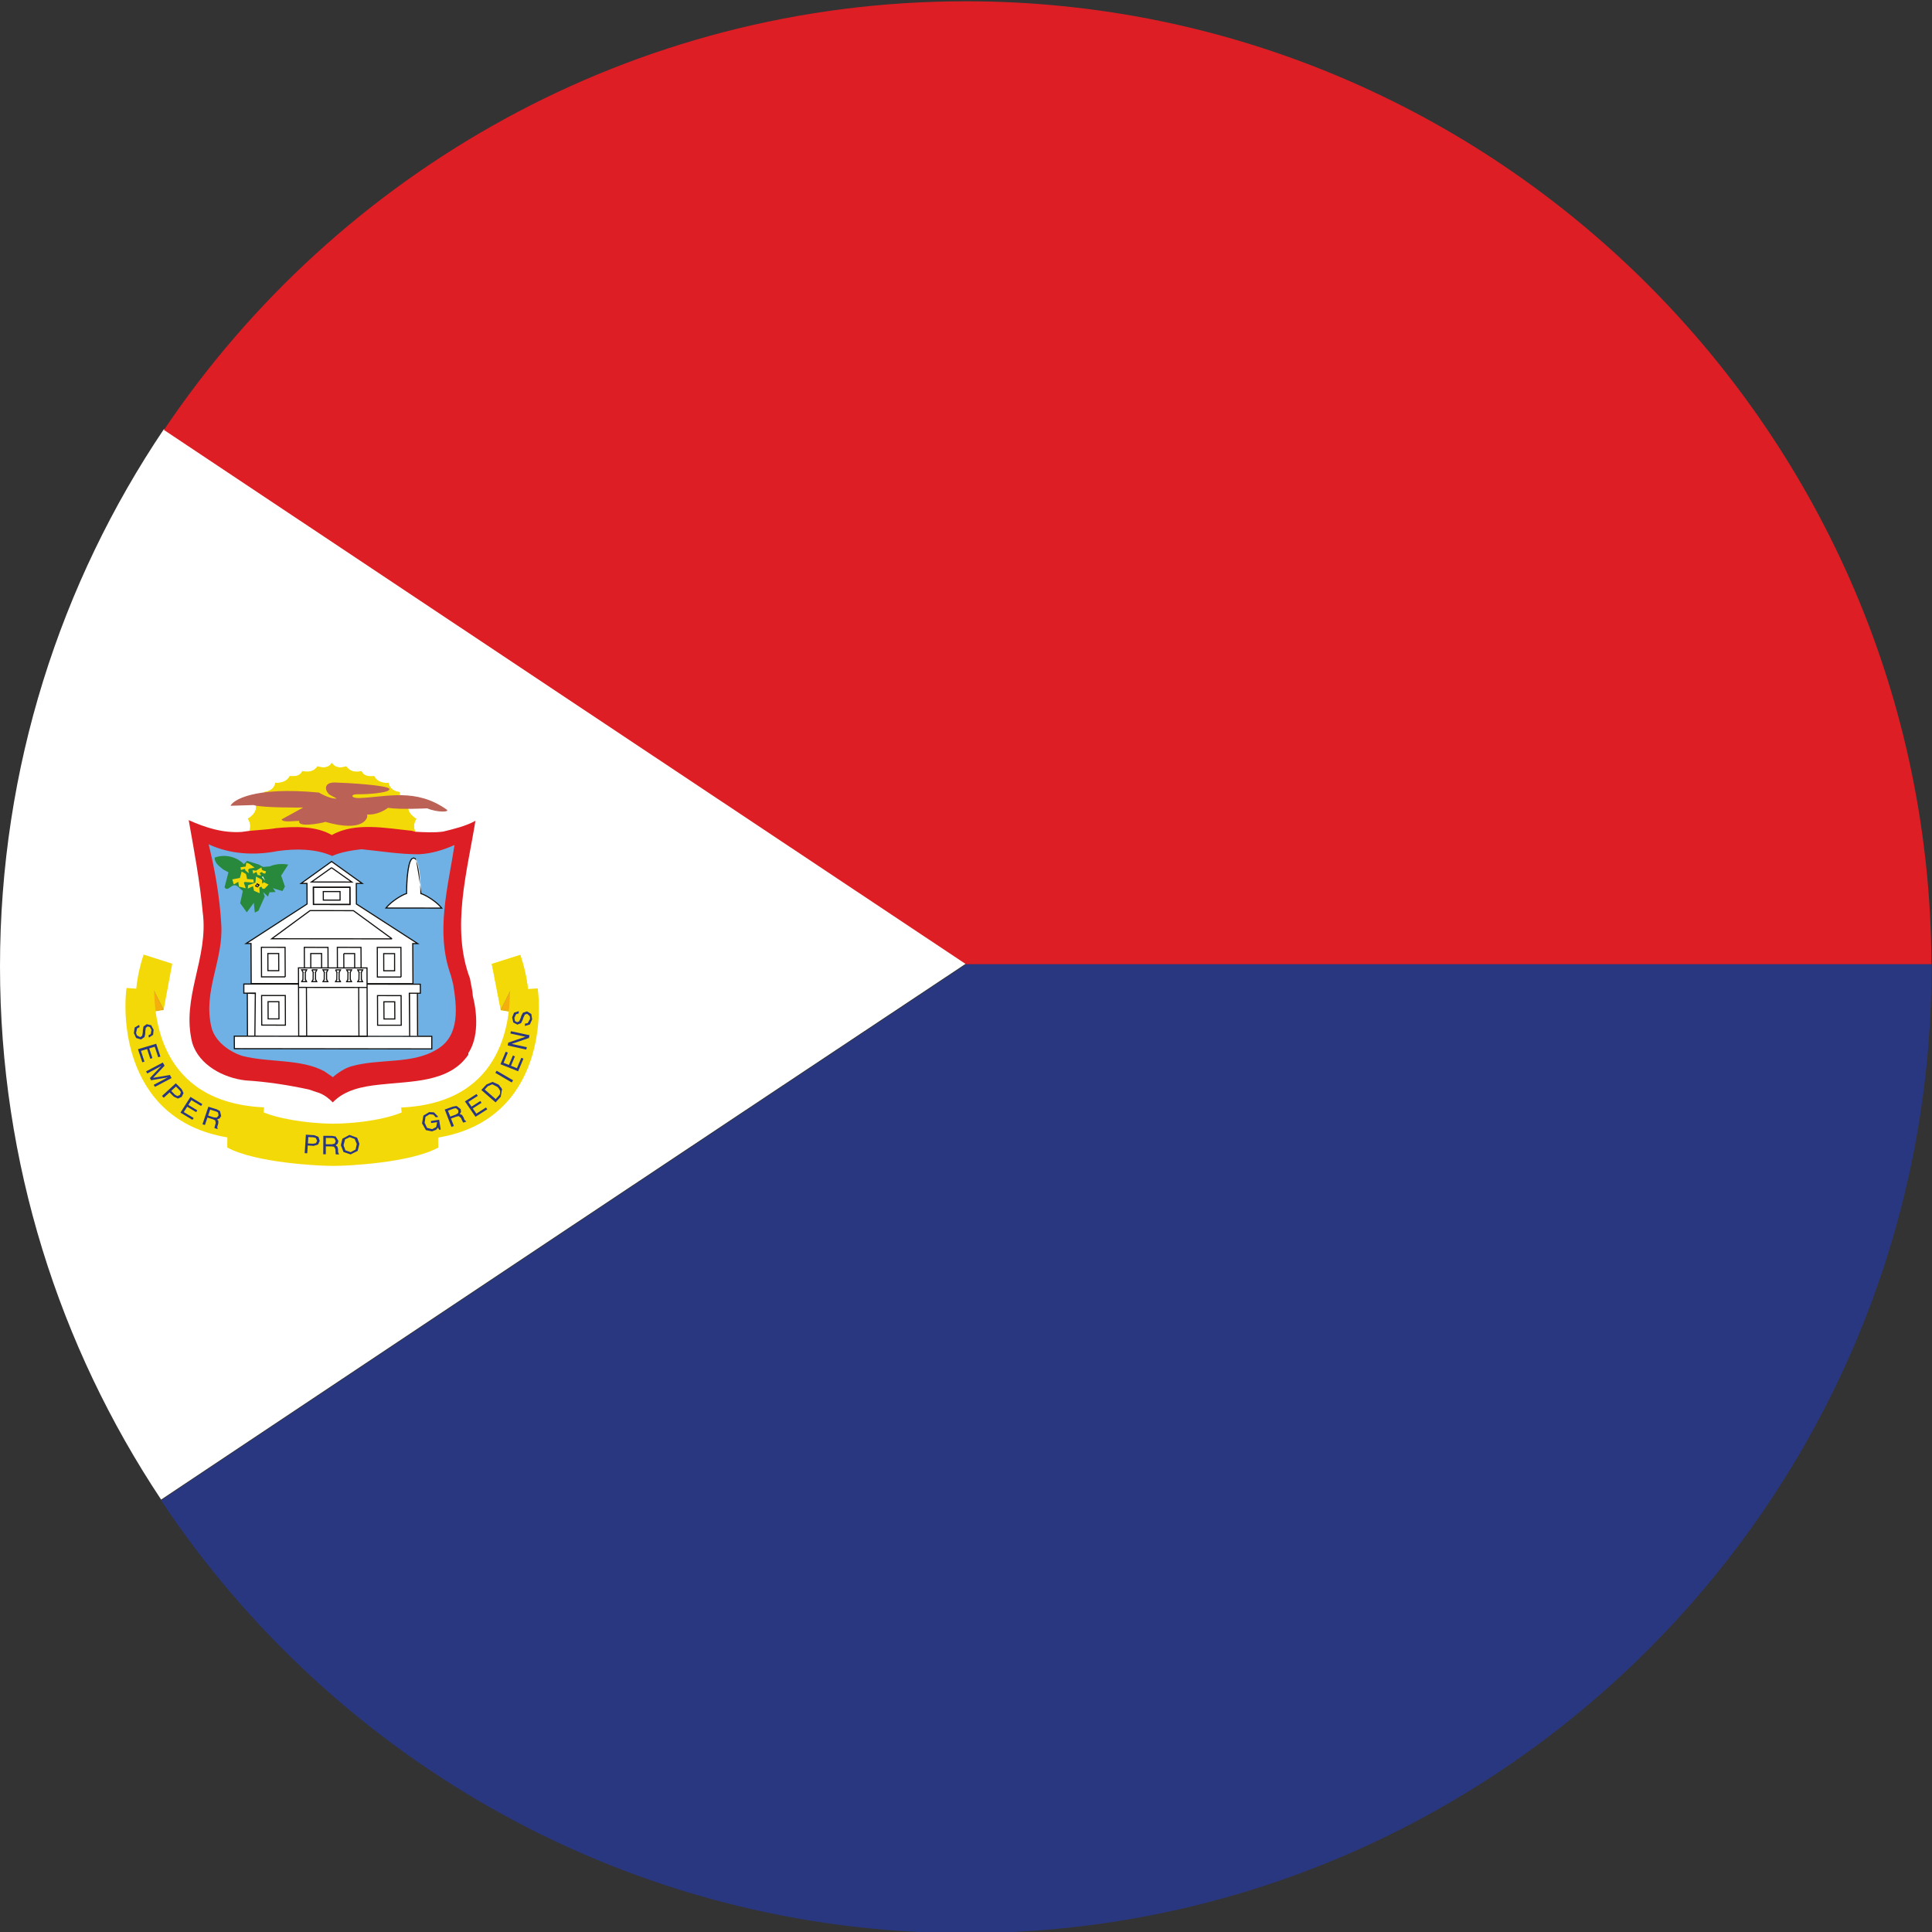 <?xml version="1.0" encoding="UTF-8" standalone="no"?>
<svg
   xmlns:dc="http://purl.org/dc/elements/1.1/"
   xmlns:cc="http://creativecommons.org/ns#"
   xmlns:rdf="http://www.w3.org/1999/02/22-rdf-syntax-ns#"
   xmlns:svg="http://www.w3.org/2000/svg"
   xmlns="http://www.w3.org/2000/svg"
   version="1.1"
   id="svg2"
   xml:space="preserve"
   width="42.667"
   height="42.667"
   viewBox="0 0 42.667 42.667"><rect x="0" y="0" width="42.667" height="42.667" fill="#333333" stroke="none"/><defs
     id="defs6" /><g
     id="g10"
     transform="matrix(1.333,0,0,-1.333,0,42.667)"><g
       id="g12"
       transform="scale(0.1)"><path
         d="M 26.691,71.644 C 71.125,101.273 115.559,130.898 160.066,160.461 115.75,189.965 71.453,219.469 27.16,248.992 10.012,223.512 0,192.879 0,159.969 0,127.359 9.832,97.004 26.691,71.644"
         style="fill:#ffffff;fill-opacity:1;fill-rule:nonzero;stroke:none"
         id="path14" /><path
         d="m 319.988,160.32 c -0.265,87.918 -72.039,159.551 -159.992,159.551 -55.223,0 -104.066,-28.254 -132.836,-71.019 44.293,-29.524 88.59,-59.032 132.906,-88.532 53.313,0 106.614,0 159.922,0"
         style="fill:#dd1e25;fill-opacity:1;fill-rule:nonzero;stroke:none"
         id="path16" /><path
         d="M 26.691,71.504 C 55.391,28.348 104.465,-0.188 159.996,-0.188 248.129,-0.188 320,71.688 320,159.824 l -0.012,0.496 c -53.308,0 -106.609,0 -159.922,0 C 115.559,130.758 71.125,101.129 26.691,71.504"
         style="fill:#293781;fill-opacity:1;fill-rule:nonzero;stroke:none"
         id="path18" /><path
         d="m 68.84,180.832 0.035,1.297 c 0,0 -0.695,1.105 0.109,2.297 0,0 -1.711,0.906 -1.312,2.324 0,0 -1.551,0.398 -1.438,2.102 0,0 -1.672,0.117 -1.848,1.543 0,0 -1.672,-0.278 -2.406,1.113 0,0 -1.633,-0.32 -2.094,0.824 0,0 -1.586,-0.551 -2.527,0.793 0,0 -1.676,-0.676 -2.379,0.594 -0.691,-1.266 -2.367,-0.594 -2.367,-0.594 -0.93,-1.34 -2.527,-0.781 -2.527,-0.781 -0.445,-1.153 -2.074,-0.824 -2.074,-0.824 -0.734,-1.387 -2.406,-1.114 -2.406,-1.114 -0.164,-1.418 -1.832,-1.535 -1.832,-1.535 0.133,-1.711 -1.418,-2.098 -1.418,-2.098 0.41,-1.418 -1.301,-2.324 -1.301,-2.324 0.824,-1.195 0.137,-2.297 0.137,-2.297 l -0.039,-1.191 27.692,-0.129"
         style="fill:#efee0e;fill-opacity:1;fill-rule:nonzero;stroke:none"
         id="path20" /><path
         d="m 68.84,180.832 0.035,1.297 c 0,0 -0.695,1.105 0.109,2.297 0,0 -1.711,0.906 -1.312,2.324 0,0 -1.551,0.398 -1.438,2.102 0,0 -1.672,0.117 -1.848,1.543 0,0 -1.672,-0.278 -2.406,1.113 0,0 -1.633,-0.32 -2.094,0.824 0,0 -1.586,-0.551 -2.527,0.793 0,0 -1.676,-0.676 -2.379,0.594 -0.691,-1.266 -2.367,-0.594 -2.367,-0.594 -0.93,-1.34 -2.527,-0.781 -2.527,-0.781 -0.445,-1.153 -2.074,-0.824 -2.074,-0.824 -0.734,-1.387 -2.406,-1.114 -2.406,-1.114 -0.164,-1.418 -1.832,-1.535 -1.832,-1.535 0.133,-1.711 -1.418,-2.098 -1.418,-2.098 0.41,-1.418 -1.301,-2.324 -1.301,-2.324 0.824,-1.195 0.137,-2.297 0.137,-2.297 l -0.039,-1.191 27.692,-0.129 h -0.004 v 0"
         style="fill:#f4d909;fill-opacity:1;fill-rule:nonzero;stroke:none"
         id="path22" /><path
         d="m 74.691,158.523 v 0 m -6.5,23.926 c -4.348,0.434 -9.355,1.465 -13.223,-0.711 -2.59,1.528 -6.199,1.438 -9.274,1.137 -1.668,-0.301 -3.629,-0.301 -5.375,-0.586 l -0.273,-0.035 c -3.164,-0.211 -6.035,0.723 -8.781,1.953 0.871,-4.957 1.84,-10.035 2.316,-15.223 1.039,-7.679 -3.637,-14.132 -1.719,-21.722 1.145,-3.641 5.148,-5.758 8.816,-6.176 3.547,-0.211 7.223,-0.793 10.504,-1.508 l 1.797,-0.605 c 0.906,-0.379 1.57,-0.934 2.152,-1.528 1.98,2.067 4.887,2.641 7.754,2.942 5.168,0.605 11.539,0.277 14.703,4.957 v 0.265 c 1.719,2.586 1.492,6.539 0.746,9.469 -0.051,1.027 -0.324,1.93 -0.473,2.902 -3.156,8.34 -0.453,17.715 0.906,26.118 -1.66,-0.907 -3.512,-1.336 -5.355,-1.789 -1.473,-0.196 -3.113,-0.106 -4.606,-0.028 l -0.617,0.168"
         style="fill:#dd1e25;fill-opacity:1;fill-rule:nonzero;stroke:none"
         id="path24" /><path
         d="m 74.691,158.523 0.383,-1.488 c 0.602,-3.644 1.188,-8.472 -2.566,-10.734 -4.152,-2.641 -9.594,-1.508 -14.398,-2.906 -0.957,-0.266 -2.281,-1.149 -2.957,-1.774 l -1.426,0.981 c -3.953,2.101 -9.09,1.398 -13.551,2.535 -2.242,0.707 -4.578,2.453 -5.144,4.746 -1.461,6.015 2.035,11.144 1.621,17.113 -0.266,4.559 -1.031,8.934 -2.086,13.207 3.488,-1.625 7.527,-1.894 11.445,-1.117 2.906,0.406 6.285,0.414 9.008,-0.813 1.5,0.645 3.254,0.934 4.871,1.114 3.074,-0.301 6.375,-0.856 9.539,-0.832 2.113,0.109 4.035,0.718 5.871,1.531 -1.09,-7.063 -3.184,-14.461 -0.613,-21.563"
         style="fill:#6fb1e4;fill-opacity:1;fill-rule:nonzero;stroke:none"
         id="path26" /><path
         d="m 68.414,157.113 -0.031,6.641 h 0.816 l -10.152,6.559 -0.02,3.406 h 0.981 l -5.074,3.636 -5.055,-3.632 h 0.981 l 0.016,-3.407 -10.098,-6.546 0.809,-0.004 0.035,-6.637 26.793,-0.02"
         style="fill:#ffffff;fill-opacity:1;fill-rule:nonzero;stroke:none"
         id="path28" /><path
         d="m 41.711,157.219 26.613,-0.016 -0.035,6.645 h 0.598 l -9.934,6.414 -0.019,3.551 h 0.785 l -4.785,3.429 -4.766,-3.426 h 0.781 l 0.02,-3.55 -0.043,-0.028 -9.836,-6.379 0.59,-0.004 z m 26.703,-0.203 -26.887,0.019 -0.035,6.637 -1.023,0.008 10.316,6.687 -0.02,3.262 h -1.172 l 5.34,3.84 5.363,-3.84 h -1.176 l 0.019,-3.266 10.375,-6.703 h -1.039 l 0.031,-6.64 -0.094,-0.004"
         style="fill:#100f0d;fill-opacity:1;fill-rule:nonzero;stroke:none"
         id="path30" /><path
         d="m 71.535,148.391 0.004,-2.078 -32.711,0.035 -0.012,2.066 32.723,-0.023"
         style="fill:#ffffff;fill-opacity:1;fill-rule:nonzero;stroke:none"
         id="path32" /><path
         d="m 38.922,146.441 32.523,-0.039 v 1.895 l -32.535,0.027 z m 32.711,-0.222 h -0.094 l -32.801,0.035 -0.016,2.258 h 0.094 l 32.812,-0.032 0.004,-2.261"
         style="fill:#100f0d;fill-opacity:1;fill-rule:nonzero;stroke:none"
         id="path34" /><path
         d="m 41.004,148.516 -0.027,7.031 1.324,0.004 -0.074,-7.117 0.078,7.058 -1.906,0.055 v 1.512 l 29.234,-0.036 0.012,-1.492 h -1.801 l 0.031,-7.125 -0.062,7.125 h 1.344 l 0.027,-7.043"
         style="fill:#ffffff;fill-opacity:1;fill-rule:nonzero;stroke:none"
         id="path36" /><path
         d="m 44.48,159.363 1.613,-0.004 -0.016,2.657 h -1.605 z m 1.797,-0.191 -1.984,0.004 -0.008,3.027 h 1.98 z m 5.309,0.187 1.609,-0.007 -0.012,2.66 h -1.605 z m 1.797,-0.195 -1.984,0.008 -0.008,3.027 h 1.98 z m 3.68,0.18 h 1.609 l -0.008,2.664 h -1.617 z m 1.797,-0.188 H 56.875 l -0.012,2.946 h 0.09 v 0.089 h 1.895 z m 4.812,0.184 h 1.609 V 162 h -1.617 z m 1.797,-0.188 h -1.98 l -0.012,3.032 h 1.988 z m -22.047,-0.82 h 3.738 l -0.024,4.707 -3.734,0.008 z m 3.832,-0.184 h -4.019 l -0.02,5.082 4.106,-0.003 0.027,-4.989 h -0.094 z m 3.273,0.172 h 3.738 l -0.019,4.711 -3.734,0.004 z m 3.832,-0.183 h -4.016 l -0.02,5.086 4.109,-0.004 0.019,-4.989 -0.094,-0.003 z M 56,158.32 l 3.742,-0.007 -0.027,4.718 -3.734,0.004 z m 3.832,-0.191 -4.019,0.008 -0.019,5.086 4.105,-0.004 0.027,-5 h -0.09 z m 2.781,0.184 h 3.738 l -0.02,4.718 h -3.73 z m 3.836,-0.188 h -4.019 l -0.016,5.094 h 4.101 l 0.024,-5 h -0.09 z m -21.934,-6.754 h 1.609 l -0.008,2.664 h -1.613 z m 1.797,-0.183 h -1.984 l -0.012,3.035 h 1.984 z m 17.398,0.175 h 1.609 l -0.016,2.653 h -1.613 z m 1.797,-0.187 h -1.98 l -0.019,3.027 h 1.984 z m -22.051,-0.832 3.738,-0.004 -0.023,4.719 h -3.738 z m 3.922,-0.192 -4.106,0.004 -0.023,5.086 h 4.109 z m 15.273,0.172 h 3.731 l -0.023,4.715 -3.723,0.008 z m 3.918,-0.183 h -4.101 l -0.02,5.089 4.098,-0.003 z m 1.211,-1.735 v 0 l -0.062,7.215 h 1.832 l -0.012,1.313 -29.047,0.031 v -1.328 l 0.391,-0.008 v 0.012 l 1.512,0.004 v -0.059 h 0.004 l -0.078,-7.152 -0.188,0.004 0.074,6.964 -1.141,0.036 0.027,-6.922 h -0.184 l -0.027,6.925 -0.578,0.016 v 1.691 h 0.094 l 29.324,-0.031 0.016,-1.679 h -0.492 l 0.031,-6.95 h -0.188 l -0.027,6.95 h -1.129 l 0.035,-7.032 h -0.188"
         style="fill:#100f0d;fill-opacity:1;fill-rule:nonzero;stroke:none"
         id="path38" /><path
         d="m 60.805,159.723 0.043,-11.305 -11.359,0.016 -0.039,11.3 11.352,-0.011"
         style="fill:#ffffff;fill-opacity:1;fill-rule:nonzero;stroke:none"
         id="path40" /><path
         d="m 52.023,170.328 5.859,-0.004 -0.008,2.664 -5.859,0.004 z m 6.047,-0.187 -6.231,0.004 -0.012,3.035 6.231,-0.004 z m -12.766,-5.493 19.359,-0.015 -6.141,4.484 -7.125,0.008 z m 19.648,-0.203 -20.215,0.02 6.598,4.848 7.25,-0.012 6.422,-4.688 -0.055,-0.074 z m -15.402,-7.855 11.172,-0.012 -0.012,3.055 -11.168,0.008 z m 0.031,-8.063 h 1.133 l -0.039,7.875 h -1.121 z m 1.316,0 8.477,-0.015 -0.039,7.883 -8.476,0.007 z m 8.66,-0.015 h 1.195 l -0.031,7.883 h -1.203 z m 1.383,-0.188 h -0.094 l -11.449,0.02 -0.043,11.48 11.539,-0.008 0.004,-0.093 0.043,-11.399"
         style="fill:#100f0d;fill-opacity:1;fill-rule:nonzero;stroke:none"
         id="path42" /><path
         d="m 52.023,170.328 5.859,-0.004 -0.008,2.664 -5.859,0.004 z m 6.047,-0.187 -6.231,0.004 -0.012,3.035 6.231,-0.004 0.012,-3.035"
         style="fill:#100f0d;fill-opacity:1;fill-rule:nonzero;stroke:none"
         id="path44" /><path
         d="m 51.887,174.051 6.117,-0.008 -3.07,2.172 z m 6.703,-0.196 -7.285,0.012 3.574,2.535 0.055,-0.074 0.055,0.074 z m -4.93,-2.804 H 56.25 l -0.004,1.234 h -2.594 z m 2.777,-0.184 h -2.961 l -0.012,1.606 h 2.965 l 0.008,-1.606"
         style="fill:#100f0d;fill-opacity:1;fill-rule:nonzero;stroke:none"
         id="path46" /><path
         d="m 68.527,177.938 c 0.957,0.023 1.203,-3.934 1.203,-5.895 0.82,-0.23 2.641,-1.371 3.445,-2.406 l -9.227,0.011 c 0.793,1.024 2.598,2.172 3.41,2.399 0,1.965 0.203,5.918 1.168,5.894"
         style="fill:#ffffff;fill-opacity:1;fill-rule:nonzero;stroke:none"
         id="path48" /><path
         d="m 64.144,169.742 8.836,-0.012 c -0.859,0.993 -2.531,2.016 -3.273,2.223 l -0.07,0.02 v 0.07 c 0,1.676 -0.188,5.02 -0.883,5.699 l -0.223,0.102 -0.004,0.097 v -0.093 l -0.227,-0.102 c -0.668,-0.652 -0.848,-3.887 -0.848,-5.699 v -0.07 l -0.066,-0.016 c -0.734,-0.207 -2.391,-1.231 -3.242,-2.219 z m 9.223,-0.199 -9.609,0.012 0.117,0.152 c 0.801,1.031 2.566,2.145 3.394,2.41 0,0.965 0.062,4.946 0.898,5.762 l 0.363,0.156 v -0.004 h 0.004 l 0.348,-0.156 0.941,-5.762 c 0.836,-0.265 2.617,-1.383 3.426,-2.422 z M 50.148,157.547 h 0.484 l -0.168,0.32 0.031,0.047 -0.004,0.992 -0.039,0.047 0.195,0.36 h -0.512 l 0.203,-0.368 -0.047,-0.047 -0.012,-1.003 0.031,-0.051 z m 0.793,-0.188 H 49.832 l 0.27,0.481 0.012,1.137 -0.293,0.523 h 1.145 l -0.293,-0.531 0.008,-1.11 z m 0.891,0.188 h 0.484 l -0.168,0.32 0.031,0.047 0.004,0.988 -0.039,0.051 0.195,0.36 h -0.516 l 0.199,-0.368 -0.047,-0.047 -0.012,-1.003 0.031,-0.051 z m 0.793,-0.188 h -1.105 l 0.266,0.481 0.012,1.137 -0.211,0.386 0.082,0.043 v 0.094 h 0.98 l -0.285,-0.531 v -1.114 z m 3.125,0.176 h 0.492 l -0.176,0.328 0.031,0.047 v 0.985 l -0.039,0.05 0.199,0.364 h -0.516 l 0.207,-0.371 -0.047,-0.051 -0.016,-1 0.027,-0.055 z m 0.801,-0.183 h -1.113 l 0.266,0.48 0.02,1.133 -0.219,0.39 0.078,0.047 v 0.094 h 0.988 l -0.293,-0.539 0.004,-1.102 z m 1.043,0.183 h 0.484 l -0.172,0.332 0.031,0.047 v 0.981 l -0.039,0.05 0.199,0.364 h -0.512 l 0.207,-0.371 -0.051,-0.051 -0.019,-1 0.027,-0.051 z m 0.793,-0.183 h -1.105 l 0.258,0.48 0.023,1.133 -0.293,0.531 h 1.141 l -0.293,-0.539 0.004,-1.102 z m 1.035,0.183 h 0.492 l -0.164,0.332 0.031,0.043 -0.008,0.985 -0.039,0.046 0.199,0.368 -0.512,-0.004 0.199,-0.367 -0.047,-0.051 -0.016,-1 0.027,-0.055 z m 0.793,-0.183 h -1.105 l 0.266,0.48 0.019,1.133 -0.289,0.523 1.141,0.008 -0.293,-0.539 0.012,-1.105 z m -6.543,0.195 0.484,-0.008 -0.172,0.328 0.031,0.047 -0.004,0.992 -0.039,0.047 0.199,0.36 h -0.512 l 0.199,-0.368 -0.047,-0.047 -0.008,-1.003 0.031,-0.051 z m 0.789,-0.195 -1.098,0.011 0.262,0.477 0.008,1.137 -0.285,0.523 h 1.141 l -0.293,-0.531 0.004,-1.114 0.262,-0.503"
         style="fill:#100f0d;fill-opacity:1;fill-rule:nonzero;stroke:none"
         id="path50" /><path
         d="m 55.18,133.926 c 4.254,-0.016 9.484,0.851 11.938,2.121 l 5.383,0.476 0.105,-6.566 c -4.559,-2.516 -15.086,-3.055 -17.402,-3.035 -2.316,-0.02 -12.976,0.527 -17.555,3.051 l 0.059,6.57 5.395,-0.484 c 2.449,-1.262 7.84,-2.137 12.09,-2.137 h -0.012"
         style="fill:#f4d909;fill-opacity:1;fill-rule:nonzero;stroke:none"
         id="path52" /><path
         d="m 23.793,161.934 4.742,-1.512 -1.434,-7.676 -4.488,-0.695 c 0,0 -0.758,4.035 1.18,9.887"
         style="fill:#f4d909;fill-opacity:1;fill-rule:nonzero;stroke:none"
         id="path54" /><path
         d="m 27.098,152.832 -4.484,-0.781 2.84,4.035 1.645,-3.254"
         style="fill:#78797b;fill-opacity:1;fill-rule:nonzero;stroke:none"
         id="path56" /><path
         d="m 27.098,152.832 -4.484,-0.781 2.84,4.035 1.645,-3.254"
         style="fill:#f5af0c;fill-opacity:1;fill-rule:nonzero;stroke:none"
         id="path58" /><path
         d="m 20.957,156.402 4.57,-0.332 c 0.105,-3.871 0.574,-18.648 18.223,-19.449 l -0.551,-5.379 C 21.719,131.02 20.086,149.367 20.957,156.402"
         style="fill:#f4d909;fill-opacity:1;fill-rule:nonzero;stroke:none"
         id="path60" /><path
         d="m 86.195,161.879 -4.723,-1.496 1.496,-7.664 4.496,-0.723 c 0,0 0.723,4.031 -1.27,9.887"
         style="fill:#efee0e;fill-opacity:1;fill-rule:nonzero;stroke:none"
         id="path62" /><path
         d="m 86.195,161.879 -4.723,-1.496 1.496,-7.664 4.496,-0.723 c 0,0 0.723,4.031 -1.27,9.887 v -0.004 0"
         style="fill:#f4d909;fill-opacity:1;fill-rule:nonzero;stroke:none"
         id="path64" /><path
         d="m 82.969,152.797 4.496,-0.805 -2.875,4.035 -1.621,-3.23"
         style="fill:#78797b;fill-opacity:1;fill-rule:nonzero;stroke:none"
         id="path66" /><path
         d="m 82.969,152.797 4.496,-0.805 -2.875,4.035 -1.621,-3.23"
         style="fill:#f5af0c;fill-opacity:1;fill-rule:nonzero;stroke:none"
         id="path68" /><path
         d="m 89.082,156.34 -4.578,-0.313 C 84.438,152.16 84.102,137.375 66.453,136.594 l 0.602,-5.375 c 21.477,-0.246 22.953,18.094 22.027,25.125"
         style="fill:#f4d909;fill-opacity:1;fill-rule:nonzero;stroke:none"
         id="path70" /><path
         d="m 38.188,186.578 v 0 m -4.234,-52.883 0.414,1.243 0.93,-0.301 0.348,-0.164 0.094,-0.446 -0.141,-0.496 -0.062,-0.234 0.008,-0.109 0.488,-0.161 0.031,0.071 -0.078,0.211 0.059,0.254 0.117,0.394 0.023,0.398 -0.199,0.27 0.402,0.16 0.254,0.406 -0.199,0.817 -0.527,0.289 -1.395,0.43 -0.977,-2.907 0.41,-0.125 m 0.863,2.559 0.996,-0.316 0.312,-0.161 0.086,-0.504 -0.301,-0.347 -0.484,0.035 -0.941,0.301 0.332,0.992 m -4.922,-0.504 1.664,2.605 1.965,-1.195 -0.207,-0.308 -1.613,0.968 -0.5,-0.789 1.484,-0.902 -0.191,-0.297 -1.484,0.895 -0.566,-0.883 1.637,-0.981 -0.199,-0.308 -1.988,1.195 m -2.762,2.465 0.965,0.883 0.688,-0.696 0.684,-0.324 0.629,0.277 0.305,0.629 -0.293,0.629 -0.984,1.004 -2.293,-2.105 0.293,-0.301 m 2.234,0.281 -0.41,0.25 -0.586,0.606 0.789,0.722 0.59,-0.601 0.227,-0.317 -0.168,-0.496 -0.441,-0.164 m -5.168,4.082 2.773,1.473 0.297,-0.52 -1.906,-2.011 2.785,0.472 0.285,-0.511 -2.766,-1.461 -0.195,0.339 1.633,0.86 0.281,0.156 0.422,0.215 -2.769,-0.473 -0.203,0.36 1.891,2.007 -0.09,-0.046 -0.301,-0.164 -0.309,-0.165 -1.625,-0.871 -0.203,0.348 m -1.336,3.672 3.016,0.906 0.703,-2.121 -0.367,-0.117 -0.574,1.742 -0.918,-0.273 0.531,-1.61 -0.352,-0.113 -0.527,1.613 -1.02,-0.304 0.582,-1.782 -0.359,-0.101 -0.715,2.16 m 0.195,4.039 0.07,-0.383 -0.406,-0.191 -0.18,-0.766 0.144,-0.402 0.539,-0.289 0.328,0.211 0.098,0.523 0.024,0.43 0.102,0.594 0.531,0.382 0.738,-0.172 0.406,-0.75 -0.086,-0.843 -0.695,-0.461 -0.066,0.387 0.363,0.195 0.125,0.68 -0.254,0.484 -0.387,0.105 -0.301,-0.242 -0.074,-0.57 -0.019,-0.445 -0.117,-0.504 -0.574,-0.395 -0.809,0.242 -0.379,0.809 0.137,0.93 0.742,0.437 m 63.891,-0.18 0.035,0.387 0.445,0.082 0.387,0.692 -0.031,0.429 -0.438,0.422 -0.383,-0.117 -0.23,-0.481 -0.141,-0.402 -0.266,-0.551 -0.613,-0.238 -0.672,0.356 -0.191,0.824 0.316,0.797 0.789,0.254 -0.031,-0.391 -0.402,-0.098 -0.305,-0.605 0.102,-0.551 0.359,-0.188 0.351,0.153 0.227,0.531 0.137,0.426 0.246,0.453 0.676,0.23 0.711,-0.433 0.141,-0.883 -0.383,-0.859 -0.84,-0.243 m 0.246,-3.91 -3.082,0.68 0.102,0.477 2.848,0.961 -2.5,0.55 0.09,0.375 3.082,-0.664 -0.098,-0.461 -2.852,-0.98 2.5,-0.543 -0.086,-0.395 m -1.348,-3.597 -2.93,1.172 0.863,2.058 0.355,-0.137 -0.703,-1.695 0.883,-0.348 0.656,1.567 0.34,-0.141 -0.652,-1.562 0.984,-0.403 0.723,1.719 0.359,-0.133 -0.883,-2.097 m -1.062,-1.852 -2.711,1.594 0.219,0.351 2.719,-1.586 -0.223,-0.363 m -1.828,-2.371 0.227,1.289 -0.562,0.727 -1.008,0.457 -1.016,-0.43 -0.855,-0.914 2.359,-2.055 0.852,0.918 m -2.644,1.203 0.5,0.551 0.746,0.328 0.836,-0.422 0.223,-0.23 0.254,-0.457 -0.035,-0.508 -0.207,-0.285 -0.504,-0.547 -1.812,1.574 m -1.531,-4.511 -1.75,2.55 1.922,1.223 0.211,-0.309 -1.574,-1.003 0.539,-0.778 1.453,0.934 0.199,-0.297 -1.453,-0.938 0.594,-0.859 1.598,1.023 0.215,-0.3 -1.953,-1.246 m -3.586,-1.52 -0.477,1.231 0.91,0.328 0.379,0.074 0.367,-0.305 0.207,-0.469 0.113,-0.218 0.066,-0.09 0.492,0.18 -0.027,0.066 -0.195,0.121 -0.129,0.234 -0.16,0.383 -0.234,0.332 -0.328,0.086 0.203,0.371 -0.051,0.465 -0.68,0.527 -0.594,-0.101 -1.375,-0.488 1.113,-2.883 0.402,0.148 m -0.984,2.543 0.981,0.356 0.352,0.054 0.387,-0.336 -0.008,-0.453 -0.41,-0.269 -0.918,-0.332 -0.383,0.98 m -3.094,-0.238 0.781,-0.043 0.719,-0.746 -0.422,-0.063 -0.398,0.434 -0.629,0.059 -0.68,-0.418 -0.137,-0.993 0.395,-0.836 0.852,-0.218 0.66,0.347 0.156,0.813 -0.984,-0.149 -0.051,0.336 1.371,0.211 0.266,-1.621 -0.273,-0.043 -0.168,0.375 -0.328,-0.375 -0.68,-0.258 -1.012,0.207 -0.637,1.129 0.227,1.274 0.973,0.582 m -14.395,-4.41 -0.254,-1.078 0.438,-1.122 1.172,-0.402 1.172,0.582 0.293,1.172 -0.375,1.008 -1.27,0.469 -1.176,-0.629 m 0.5,-1.926 -0.308,0.848 0.254,0.968 0.781,0.368 0.809,-0.297 0.348,-0.848 -0.207,-0.91 -0.793,-0.434 -0.883,0.305 m -3.25,-0.645 0.008,1.305 0.977,-0.012 0.391,-0.058 0.219,-0.395 0.023,-0.515 0.02,-0.246 0.035,-0.106 h 0.527 l -0.012,0.066 -0.125,0.188 -0.031,0.262 -0.012,0.406 -0.109,0.383 -0.273,0.195 0.332,0.277 0.117,0.461 -0.438,0.719 -0.594,0.113 -1.465,0.012 -0.012,-3.062 h 0.422 m 0.016,2.714 1.039,-0.011 0.359,-0.071 0.234,-0.445 -0.176,-0.426 -0.469,-0.109 -1,0.012 0.012,1.05 m 0,0 1.039,-0.011 m -1.039,0.011 1.039,-0.011 m -1.039,0.011 1.039,-0.011 m -1.039,0.011 1.039,-0.011 m -4.129,-2.543 0.086,1.297 0.992,-0.067 0.723,0.223 0.266,0.605 -0.211,0.668 -0.664,0.27 -1.418,0.09 -0.195,-3.055 0.422,-0.027 m 1.434,1.672 -0.473,-0.09 -0.852,0.043 0.07,1.066 0.848,-0.047 0.379,-0.094 0.23,-0.48 -0.203,-0.398"
         style="fill:#293781;fill-opacity:1;fill-rule:nonzero;stroke:none"
         id="path72" /><path
         d="m 38.188,186.578 c 0.359,0.867 3.695,3.238 14.648,2.199 0,0 1.852,-1.129 2.938,-0.984 l -1.172,0.633 c -0.828,0.672 -1.004,2.051 0.883,2.015 1.875,-0.046 8.898,-0.445 9.031,-1.074 0.125,-0.64 -3.715,-0.906 -5.141,-0.871 -1.434,0.039 -1.266,-0.683 0.16,-0.629 4.457,0.16 9.324,1.731 14.465,-1.906 0.613,-0.441 -1.551,-0.512 -3.223,0.199 0,0 -4.535,-0.234 -6.496,0.086 0,0 -1.504,-1.226 -3.469,-1.105 0.258,-0.637 -0.723,-3.008 -6.894,-1.223 -1.02,-0.313 -4.731,-0.934 -4.328,0.168 -0.977,0 -2.691,-0.316 -2.945,0.242 l 3.59,1.965 c 0,0 -6.906,-0.066 -8.215,0.41 l -3.832,-0.117"
         style="fill:#bb6155;fill-opacity:1;fill-rule:nonzero;stroke:none"
         id="path74" /><path
         d="m 40.402,176.91 0.52,0.551 1.992,-0.621 0.656,-0.387 1.133,0.094 c 0.891,0.394 1.996,0.488 3.051,0.293 l -1.172,-1.82 0.625,-1.817 -0.41,-0.75 -1.391,0.418 -0.195,0.117 0.449,-0.691 -1.008,-0.043 -0.254,-0.707 -0.797,0.726 0.262,-0.714 -1.043,-2.364 -0.606,-0.3 -0.168,1.609 -1.156,-1.574 -1.101,1.515 0.441,2.032 -0.922,0.8 c -0.957,0.625 -1.488,-1.093 -2.109,-0.199 l 0.645,2.492 -0.848,0.45 c -0.602,0.511 -1.473,1.054 -1.43,1.98 1.652,0.625 3.629,0.164 4.828,-1.09"
         style="fill:#28893d;fill-opacity:1;fill-rule:nonzero;stroke:none"
         id="path76" /><path
         d="m 40.758,175.285 0.176,-0.832 1.051,-0.074 0.062,-0.524 -1.516,0.11 -0.121,-0.141 0.297,-0.91 -1.117,0.289 -0.113,0.785 -0.742,-0.429 -0.25,0.832 1.258,0.234 0.293,1.078 0.723,-0.418 m 2.543,1.098 v 0 l 0.117,-0.453 0.656,-0.215 -0.133,-0.367 -0.387,0.07 -0.144,0.195 -0.399,-0.168 0.262,-0.414 -0.59,0.09 -0.207,0.527 -0.516,-0.316 -0.133,0.57 0.606,-0.066 0.871,0.547 m -2.047,0.621 0.918,-0.664 -0.863,-0.164 -0.195,-0.188 0.105,-0.578 -0.57,0.469 -0.074,0.266 -0.664,-0.196 -0.07,0.449 0.867,0.122 0.09,0.632 0.457,-0.148"
         style="fill:#f4d909;fill-opacity:1;fill-rule:nonzero;stroke:none"
         id="path78" /><path
         d="m 43.922,174.191 v 0 l -0.531,0.579 0.152,0.136 0.379,-0.715 m -1.774,0.825 -1.004,0.07 1.004,-0.07"
         style="fill:#ffffff;fill-opacity:1;fill-rule:nonzero;stroke:none"
         id="path80" /><path
         d="m 43.383,174.344 0.062,-0.664 0.274,0.246 0.777,-0.395 -0.68,-0.699 -0.316,0.016 -0.191,0.328 -0.348,-0.133 0.059,-0.945 -0.926,0.398 -0.18,0.77 -0.867,-0.407 0.059,0.567 1.211,0.422 0.094,1.015 0.973,-0.519"
         style="fill:#f4d909;fill-opacity:1;fill-rule:nonzero;stroke:none"
         id="path82" /><path
         d="m 43.047,173.492 -0.352,-0.437 -0.465,0.199 0.355,0.508 0.461,-0.27"
         style="fill:#100f0d;fill-opacity:1;fill-rule:nonzero;stroke:none"
         id="path84" /><path
         d="m 42.77,173.309 -0.195,-0.063 -0.07,0.34 0.266,-0.277"
         style="fill:#ffffff;fill-opacity:1;fill-rule:nonzero;stroke:none"
         id="path86" /></g></g></svg>
